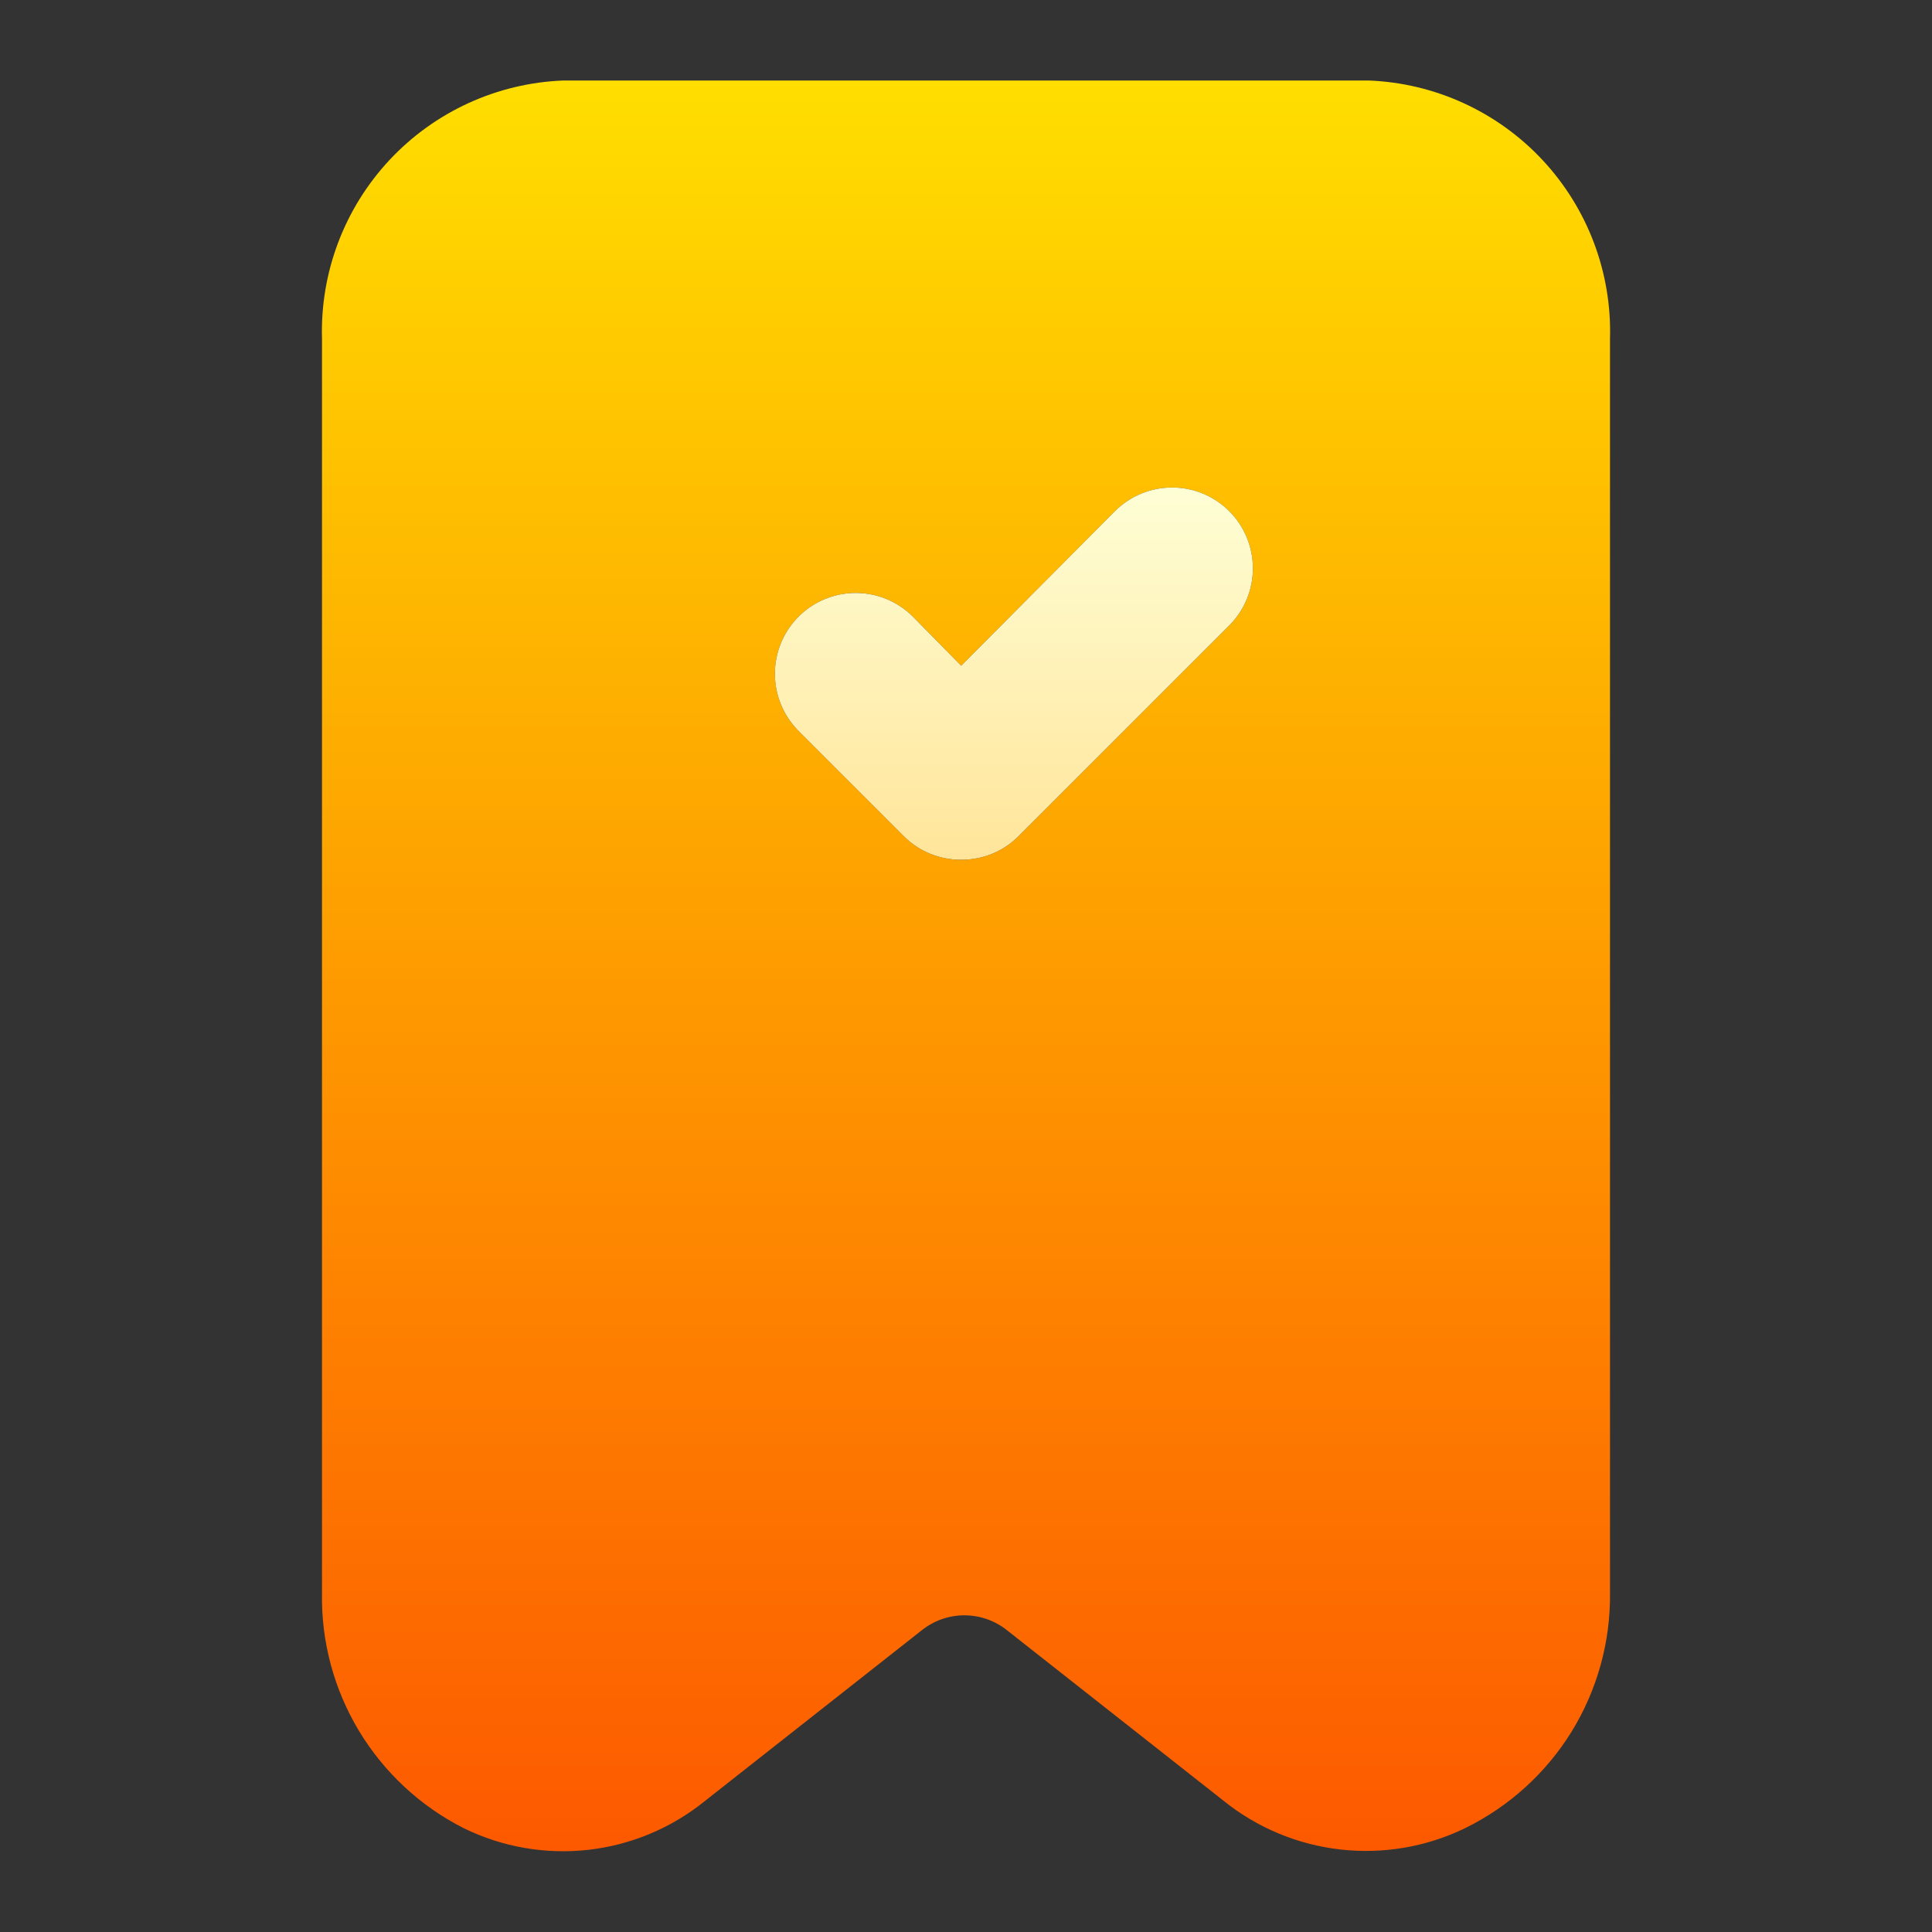 <svg xmlns="http://www.w3.org/2000/svg" width="24" height="24" fill="none" viewBox="0 0 24 24"><rect x="0" y="0" width="24" height="24" fill="#333333" stroke="none"/><path fill="url(#paint0_linear_201_4788)" d="M17 1H7C6.178 1.031 5.401 1.386 4.839 1.987C4.277 2.589 3.976 3.387 4 4.21V19.79C3.989 20.393 4.149 20.986 4.46 21.503C4.772 22.019 5.222 22.438 5.76 22.71C6.24 22.946 6.778 23.039 7.31 22.979C7.841 22.919 8.345 22.707 8.76 22.37L11.44 20.26C11.592 20.135 11.783 20.066 11.98 20.066C12.177 20.066 12.368 20.135 12.52 20.26L15.2 22.37C15.616 22.705 16.119 22.915 16.651 22.975C17.182 23.035 17.719 22.944 18.2 22.71C18.745 22.443 19.204 22.027 19.523 21.511C19.841 20.994 20.007 20.397 20 19.79V4.21C20.024 3.387 19.723 2.589 19.161 1.987C18.599 1.386 17.822 1.031 17 1ZM15.27 7.77L12.65 10.39C12.557 10.483 12.446 10.556 12.324 10.606C12.202 10.655 12.072 10.681 11.94 10.68C11.808 10.681 11.678 10.655 11.556 10.606C11.434 10.556 11.323 10.483 11.23 10.39L9.92 9.08C9.732 8.892 9.626 8.636 9.626 8.37C9.626 8.104 9.732 7.848 9.92 7.66C10.108 7.472 10.364 7.366 10.63 7.366C10.896 7.366 11.152 7.472 11.34 7.66L11.94 8.27L13.85 6.35C14.038 6.162 14.294 6.056 14.56 6.056C14.826 6.056 15.082 6.162 15.27 6.35C15.458 6.538 15.564 6.794 15.564 7.06C15.564 7.326 15.458 7.582 15.27 7.77Z"/><path fill="url(#paint1_linear_201_4788)" d="M15.27 7.77L12.65 10.39C12.557 10.483 12.446 10.556 12.324 10.606C12.202 10.655 12.072 10.681 11.94 10.68C11.808 10.681 11.678 10.655 11.556 10.606C11.434 10.556 11.323 10.483 11.23 10.39L9.92 9.08C9.732 8.892 9.626 8.636 9.626 8.37C9.626 8.104 9.732 7.848 9.92 7.66C10.108 7.472 10.364 7.366 10.63 7.366C10.896 7.366 11.152 7.472 11.34 7.66L11.94 8.27L13.85 6.35C14.038 6.162 14.294 6.056 14.56 6.056C14.826 6.056 15.082 6.162 15.27 6.35C15.458 6.538 15.564 6.794 15.564 7.06C15.564 7.326 15.458 7.582 15.27 7.77Z"/><defs><linearGradient id="paint0_linear_201_4788" x1="12" x2="12" y1="1" y2="22.997" gradientUnits="userSpaceOnUse"><stop stop-color="#FFDE00"/><stop offset="1" stop-color="#FD5900"/></linearGradient><linearGradient id="paint1_linear_201_4788" x1="12.595" x2="12.595" y1="6.056" y2="10.68" gradientUnits="userSpaceOnUse"><stop stop-color="#FEFED5"/><stop offset="1" stop-color="#FFE59A"/></linearGradient></defs></svg>